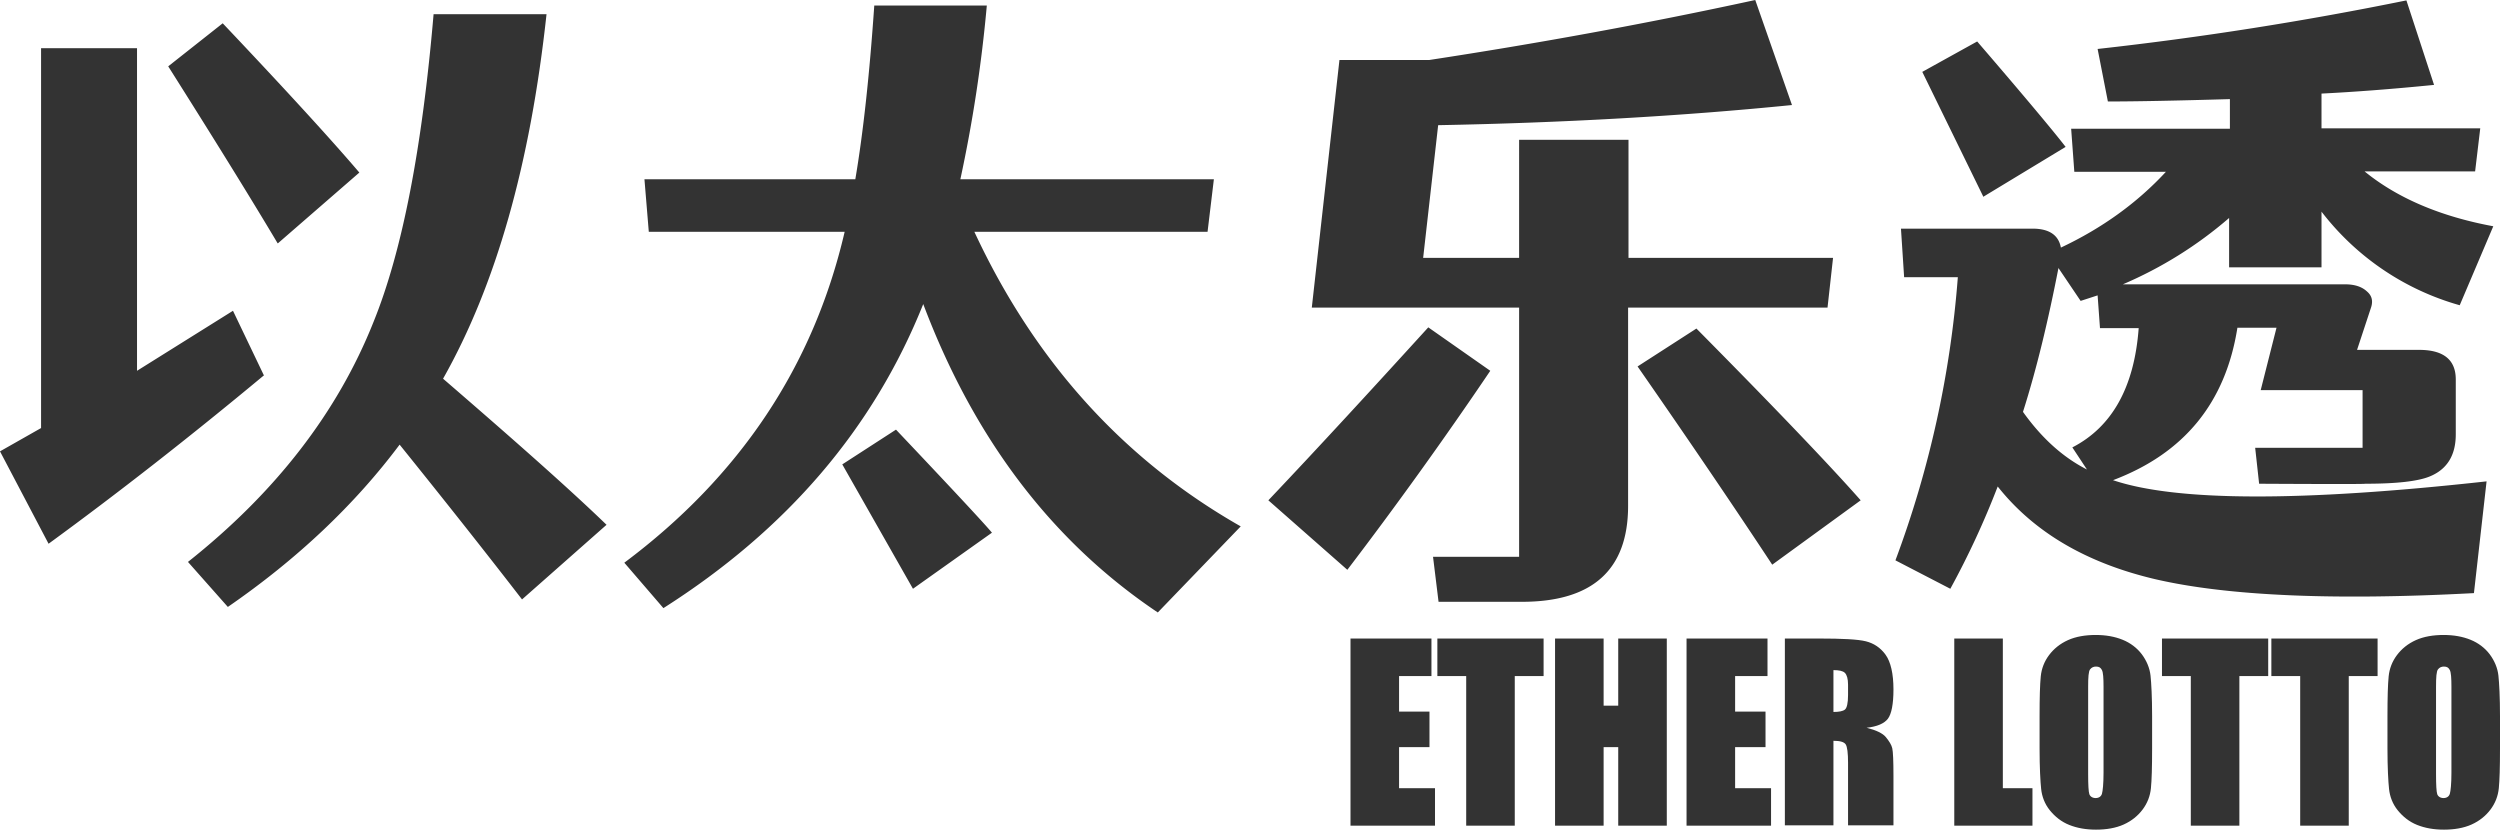 <svg xmlns="http://www.w3.org/2000/svg" viewBox="0 0 63.31 21.01">
  <path opacity=".8" d="M24.67 5.86c1.53 3.29 3.78 5.78 6.75 7.47l-2.1 2.18c-2.67-1.79-4.65-4.39-5.94-7.81-1.26 3.15-3.45 5.71-6.58 7.7l-.99-1.15c2.93-2.19 4.79-4.98 5.58-8.38h-4.96l-.11-1.33h5.34c.2-1.18.36-2.65.48-4.4h2.85a36.09 36.09 0 01-.67 4.4h6.42l-.16 1.33h-5.92zm-1.98 5.02c1.43 1.51 2.24 2.38 2.43 2.61l-2 1.42-1.79-3.15 1.36-.88zM37.74 9.39c-1.19 1.76-2.4 3.44-3.62 5.04l-2-1.76c1.28-1.35 2.63-2.82 4.05-4.38l1.57 1.1zm3.49-1.6v5.02c0 1.62-.9 2.43-2.69 2.43h-2.11l-.14-1.14h2.18V7.79h-5.25l.7-6.27h2.27C38.94 1.1 41.69.6 44.45 0l.93 2.66c-2.79.28-5.78.45-8.96.51l-.38 3.36h2.43V3.54h2.77v2.99h5.18l-.14 1.26h-5.04zm1.73.53c2.04 2.06 3.42 3.51 4.16 4.35l-2.24 1.63c-.91-1.38-2.04-3.05-3.41-5.02l1.49-.96zM56.66 8.3c-.3 1.9-1.35 3.18-3.15 3.86 1.6.54 4.75.55 9.46.03l-.32 2.83c-3.55.19-6.24.07-8.06-.35-1.75-.41-3.08-1.19-4-2.35a21.4 21.4 0 01-1.2 2.59L48 14.19a26.14 26.14 0 001.58-7.17h-1.36l-.08-1.23h3.33c.42 0 .66.16.72.48 1.04-.49 1.93-1.13 2.66-1.92h-2.32l-.08-1.09h4.02v-.75c-1.37.04-2.39.06-3.09.06l-.26-1.33c2.61-.29 5.22-.7 7.82-1.23l.7 2.14c-1.1.11-2.05.18-2.85.22v.88h4.02l-.13 1.09h-2.8c.82.67 1.91 1.14 3.26 1.39l-.85 2a6.699 6.699 0 01-3.5-2.37v1.41h-2.34V5.52c-.81.7-1.71 1.26-2.69 1.68h5.62c.25 0 .43.06.56.18.13.11.16.25.1.42l-.35 1.06h1.57c.62 0 .93.25.93.75V11c0 .53-.22.89-.67 1.07-.3.12-.84.18-1.62.18-.01.01-.91.01-2.69 0l-.1-.91h2.72V9.88h-2.58l.4-1.58h-.99zm-6.43-3.31l-1.55-3.17 1.39-.77c1.24 1.44 1.98 2.33 2.24 2.67l-2.08 1.26zm1.9 1.79c-.26 1.33-.55 2.55-.9 3.65.47.66 1.01 1.15 1.62 1.46l-.37-.56c1.01-.52 1.57-1.53 1.68-3.02h-.98l-.06-.83-.43.14-.56-.83zM6.69 9.5c-1.9 1.58-3.72 3-5.46 4.27L0 11.43l1.04-.59V1.22h2.43v8.17L5.9 7.87l.78 1.63zm.34-3.34C6.34 5 5.41 3.5 4.26 1.68L5.64.59C7.26 2.3 8.41 3.56 9.1 4.37L7.04 6.16zm6.19 9.02c-.95-1.23-1.98-2.53-3.1-3.92-1.13 1.51-2.58 2.89-4.35 4.11l-1.01-1.14c2.22-1.76 3.79-3.79 4.7-6.08.73-1.8 1.23-4.4 1.52-7.79h2.86c-.41 3.79-1.28 6.86-2.62 9.23 1.83 1.58 3.22 2.81 4.14 3.7l-2.14 1.89z" />
  <path opacity=".8" d="M63.31 18.95c0 .48-.01.81-.03 1.01s-.09.38-.21.54-.28.29-.48.38-.44.13-.7.13-.48-.04-.68-.12-.36-.21-.49-.37-.2-.35-.22-.54-.04-.54-.04-1.03v-.81c0-.48.01-.81.03-1.01s.09-.38.21-.54.28-.29.48-.38.44-.13.7-.13.48.04.68.12.37.21.49.37.2.35.22.54.04.54.04 1.03v.81zm-1.23-1.56c0-.22-.01-.36-.04-.42s-.07-.09-.15-.09c-.06 0-.11.02-.15.07s-.05.2-.05.44v2.21c0 .28.01.45.03.51s.08.1.16.1.14-.04.16-.11.04-.25.04-.53v-2.18zM60.21 16.17v.95h-.73v3.79h-1.23v-3.79h-.73v-.95h2.7zM57.44 16.17v.95h-.73v3.79h-1.23v-3.79h-.73v-.95h2.7zM54.5 18.95c0 .48-.01.81-.03 1.01s-.09.38-.21.54-.28.29-.48.38-.44.13-.7.13-.48-.04-.68-.12-.36-.21-.49-.37-.2-.35-.22-.54-.04-.54-.04-1.03v-.81c0-.48.01-.81.03-1.01s.09-.38.21-.54.28-.29.48-.38.44-.13.7-.13.48.04.68.12.37.21.49.37.2.35.22.54.04.54.04 1.03v.81zm-1.23-1.56c0-.22-.01-.36-.04-.42s-.07-.09-.15-.09c-.06 0-.11.02-.15.07s-.05.2-.05.44v2.21c0 .28.01.45.03.51s.08.1.16.1.14-.04.16-.11.04-.25.04-.53v-2.18zM50.72 16.17v3.79h.75v.95h-1.98v-4.74h1.23zM45.2 16.17h.87c.58 0 .98.02 1.18.07s.37.16.5.34.2.48.2.88c0 .37-.05.62-.14.74s-.27.2-.54.23c.24.06.41.14.49.24s.14.19.16.28.03.32.03.7v1.25H46.8v-1.58c0-.25-.02-.41-.06-.47s-.14-.09-.31-.09v2.14H45.2v-4.74zm1.23.81v1.05c.14 0 .24-.02.29-.06s.08-.16.08-.37v-.26c0-.15-.03-.25-.08-.3s-.15-.07-.29-.07zM42.7 16.17h2.06v.95h-.82v.9h.77v.9h-.77v1.04h.91v.95h-2.14v-4.74zM42.21 16.17v4.74h-1.23v-1.99h-.37v1.99h-1.23v-4.74h1.23v1.7h.37v-1.7h1.23zM39.09 16.17v.95h-.73v3.79h-1.23v-3.79h-.73v-.95h2.7zM34.19 16.17h2.06v.95h-.82v.9h.77v.9h-.77v1.04h.91v.95H34.2v-4.74z" />
</svg>